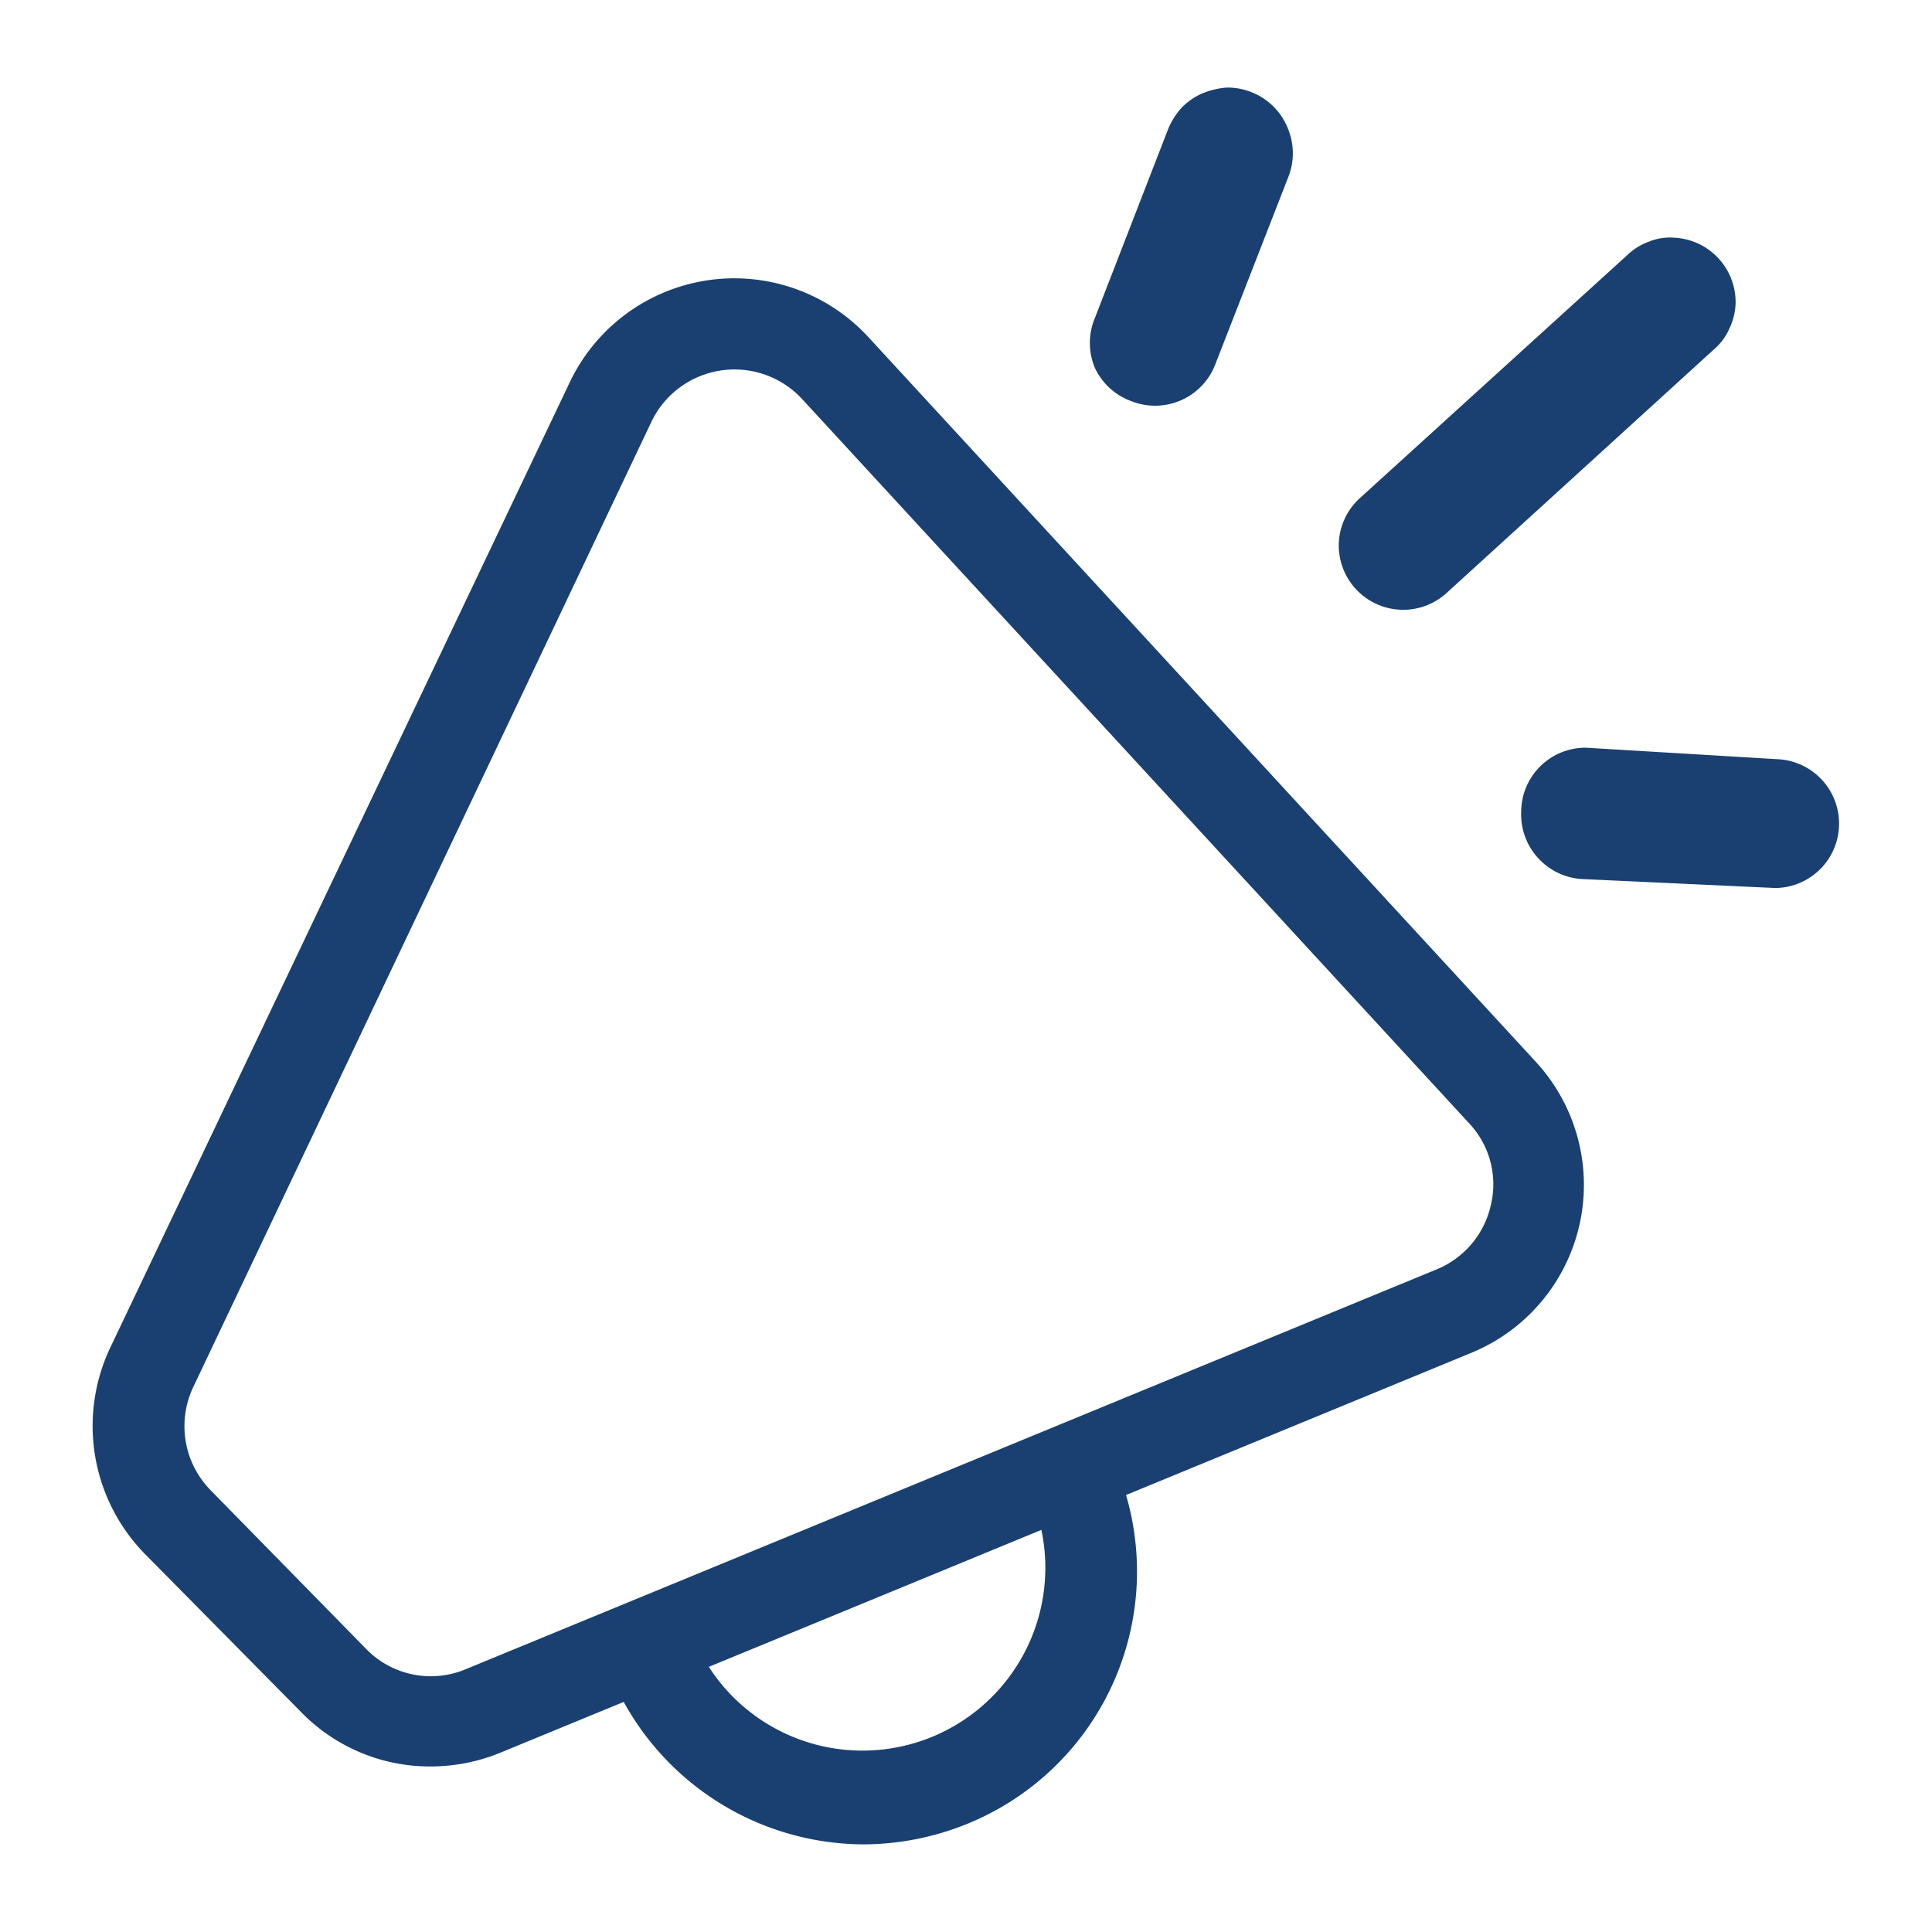 <svg width="28" height="28" viewBox="0 0 28 28" fill="none" xmlns="http://www.w3.org/2000/svg">
    <path d="M6.235 25.601a2.604 2.604 0 0 1-1.867-.784L2.1 22.521a2.65 2.65 0 0 1-.504-2.986l6.664-14a2.641 2.641 0 0 1 4.321-.654l9.67 10.5a2.631 2.631 0 0 1-.934 4.228L7.243 25.405c-.32.13-.663.196-1.008.196zM2.8 20.104a1.325 1.325 0 0 0 .252 1.493l2.25 2.296a1.307 1.307 0 0 0 1.446.299l14.075-5.796a1.316 1.316 0 0 0 .784-.933 1.288 1.288 0 0 0-.318-1.186l-9.67-10.5a1.335 1.335 0 0 0-2.174.327l-6.645 14zM18.135 1.335a.933.933 0 0 1 .532.532.934.934 0 0 1 0 .709l-1.055 2.707a.934.934 0 0 1-1.213.532.933.933 0 0 1-.532-.486.933.933 0 0 1 0-.718l1.064-2.744a1.07 1.07 0 0 1 .196-.308.932.932 0 0 1 .299-.206c.113-.046.232-.075.354-.084a.934.934 0 0 1 .355.066zM24.845 5.059a.811.811 0 0 0 .215-.29.934.934 0 0 0 .093-.354.935.935 0 0 0-.887-.97.803.803 0 0 0-.363.055.877.877 0 0 0-.308.187l-3.892 3.537a.934.934 0 0 0-.3.644.934.934 0 0 0 1.55.737l3.892-3.546zM22.979 10.836a.933.933 0 0 0-.933.933.934.934 0 0 0 .242.663.934.934 0 0 0 .644.308l2.8.13a.934.934 0 0 0 .047-1.866l-2.8-.168z" fill="#1A4071"/>
    <path d="M12.525 26.73a3.986 3.986 0 0 1-3.677-2.463l1.223-.486a2.65 2.65 0 0 0 4.918-1.969l1.214-.485A3.948 3.948 0 0 1 14 26.44c-.469.188-.97.287-1.475.29z" fill="#1A4071"/>
</svg>
